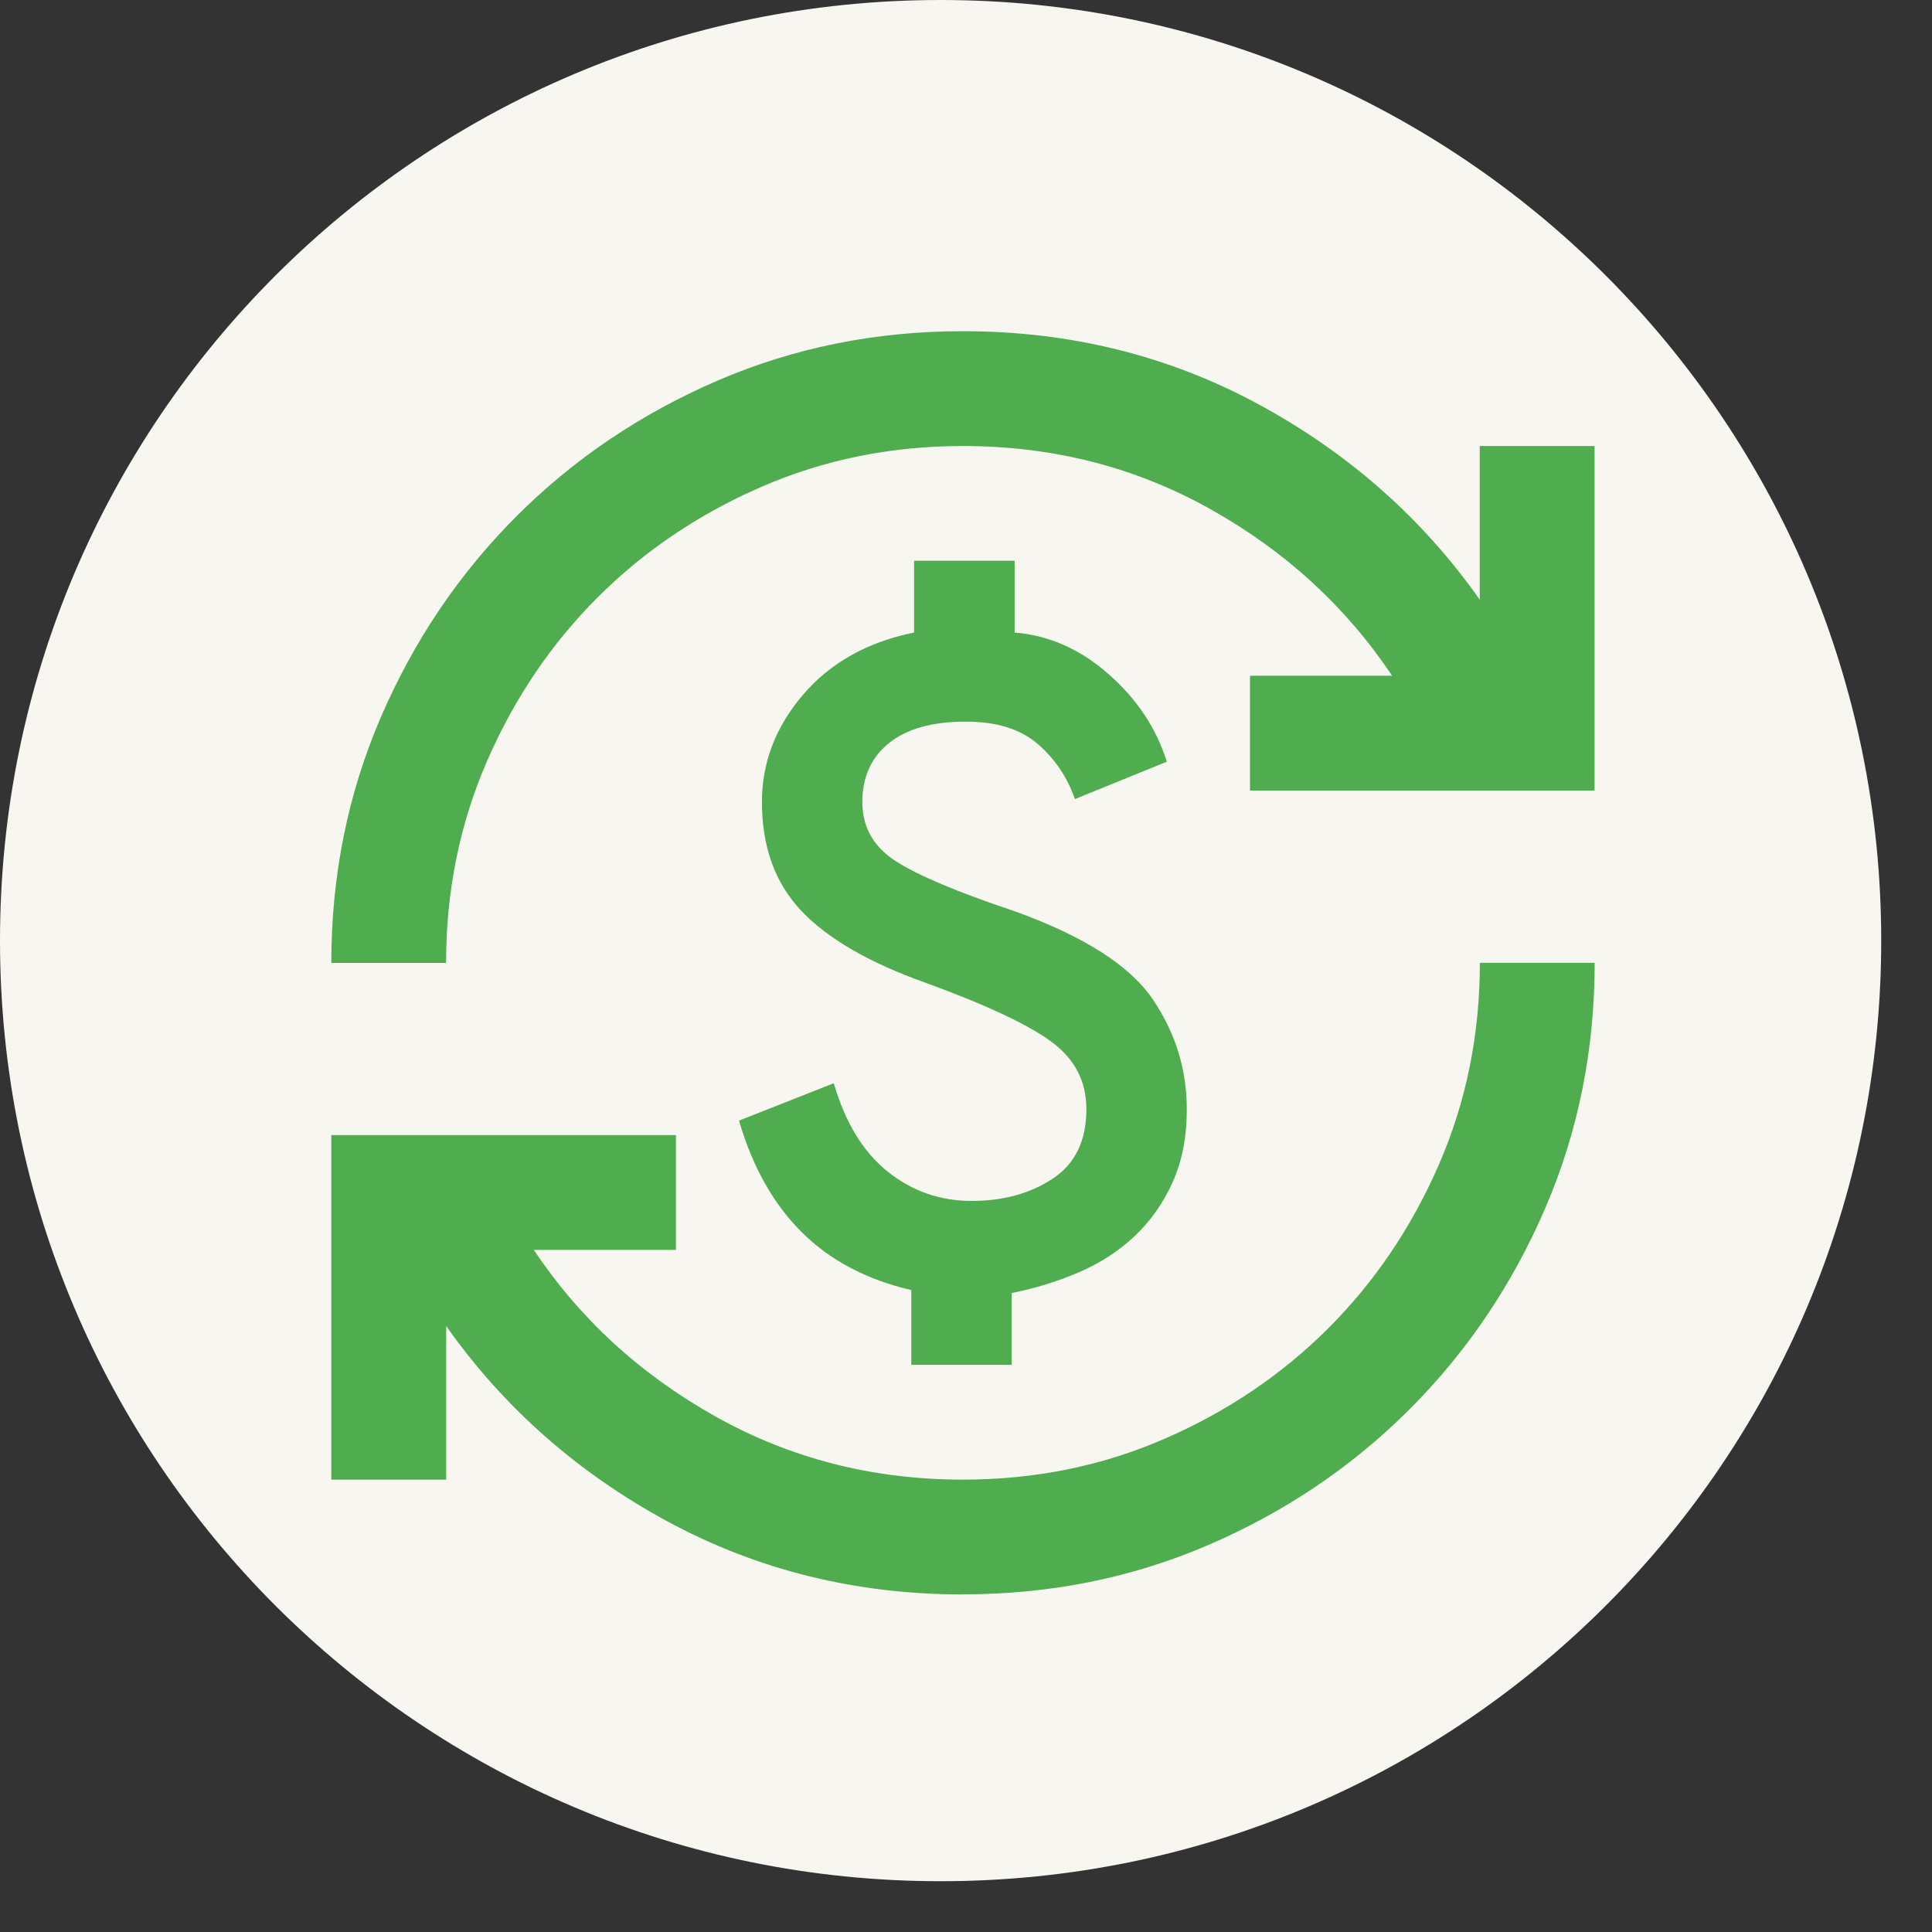 <svg width="35" height="35" viewBox="0 0 35 35" fill="none" xmlns="http://www.w3.org/2000/svg">
<rect x="0" y="0" width="35" height="35" fill="#333333" stroke="none"/>
<path d="M17.04 34.08C26.451 34.08 34.08 26.451 34.08 17.04C34.08 7.629 26.451 0 17.04 0C7.629 0 0 7.629 0 17.04C0 26.451 7.629 34.08 17.04 34.08Z" fill="#F8F6F1"/>
<path d="M17.446 28.885C15.505 28.885 13.717 28.442 12.087 27.559C10.457 26.675 9.122 25.495 8.083 24.022V26.805H6.002V20.563H12.245V22.643H9.671C10.503 23.891 11.599 24.897 12.96 25.66C14.321 26.423 15.816 26.805 17.446 26.805C18.747 26.805 19.965 26.558 21.099 26.064C22.235 25.57 23.223 24.902 24.065 24.061C24.907 23.219 25.574 22.231 26.068 21.095C26.562 19.959 26.809 18.741 26.809 17.442H28.889C28.889 19.019 28.591 20.502 27.993 21.889C27.395 23.276 26.575 24.491 25.536 25.53C24.495 26.571 23.282 27.389 21.895 27.987C20.509 28.585 19.025 28.883 17.448 28.883L17.446 28.885ZM16.509 24.723V23.371C15.695 23.181 15.031 22.829 14.519 22.317C14.007 21.805 13.63 21.134 13.388 20.301L15.104 19.624C15.313 20.336 15.636 20.868 16.079 21.223C16.522 21.578 17.029 21.756 17.601 21.756C18.174 21.756 18.663 21.622 19.07 21.353C19.479 21.084 19.681 20.663 19.681 20.093C19.681 19.589 19.469 19.181 19.045 18.87C18.62 18.558 17.861 18.203 16.769 17.804C15.746 17.44 14.996 17.006 14.519 16.503C14.041 16 13.803 15.341 13.803 14.527C13.803 13.816 14.05 13.17 14.544 12.59C15.038 12.01 15.71 11.631 16.56 11.459V10.158H18.381V11.459C19.005 11.51 19.574 11.763 20.084 12.213C20.596 12.663 20.948 13.192 21.138 13.799L19.473 14.476C19.334 14.077 19.109 13.744 18.796 13.475C18.483 13.206 18.05 13.073 17.495 13.073C16.888 13.073 16.425 13.203 16.103 13.463C15.783 13.722 15.622 14.077 15.622 14.529C15.622 14.981 15.821 15.336 16.22 15.596C16.619 15.855 17.338 16.159 18.379 16.507C19.627 16.957 20.459 17.485 20.876 18.093C21.291 18.7 21.5 19.368 21.5 20.096C21.5 20.599 21.414 21.042 21.24 21.423C21.067 21.805 20.838 22.129 20.55 22.398C20.265 22.667 19.93 22.883 19.55 23.047C19.167 23.212 18.761 23.338 18.328 23.424V24.725H16.507L16.509 24.723ZM6.002 17.442C6.002 15.865 6.301 14.381 6.899 12.994C7.497 11.607 8.317 10.393 9.356 9.353C10.397 8.312 11.61 7.495 12.997 6.896C14.383 6.298 15.867 6 17.444 6C19.385 6 21.173 6.443 22.803 7.326C24.433 8.21 25.768 9.39 26.807 10.863V8.08H28.887V14.322H22.645V12.242H25.219C24.387 10.995 23.291 9.988 21.93 9.225C20.569 8.462 19.074 8.08 17.444 8.08C16.143 8.08 14.925 8.327 13.791 8.821C12.655 9.315 11.666 9.983 10.825 10.824C9.983 11.666 9.316 12.654 8.822 13.79C8.328 14.926 8.081 16.145 8.081 17.444H6.001L6.002 17.442Z" fill="#4FAC4F"/>
</svg>
